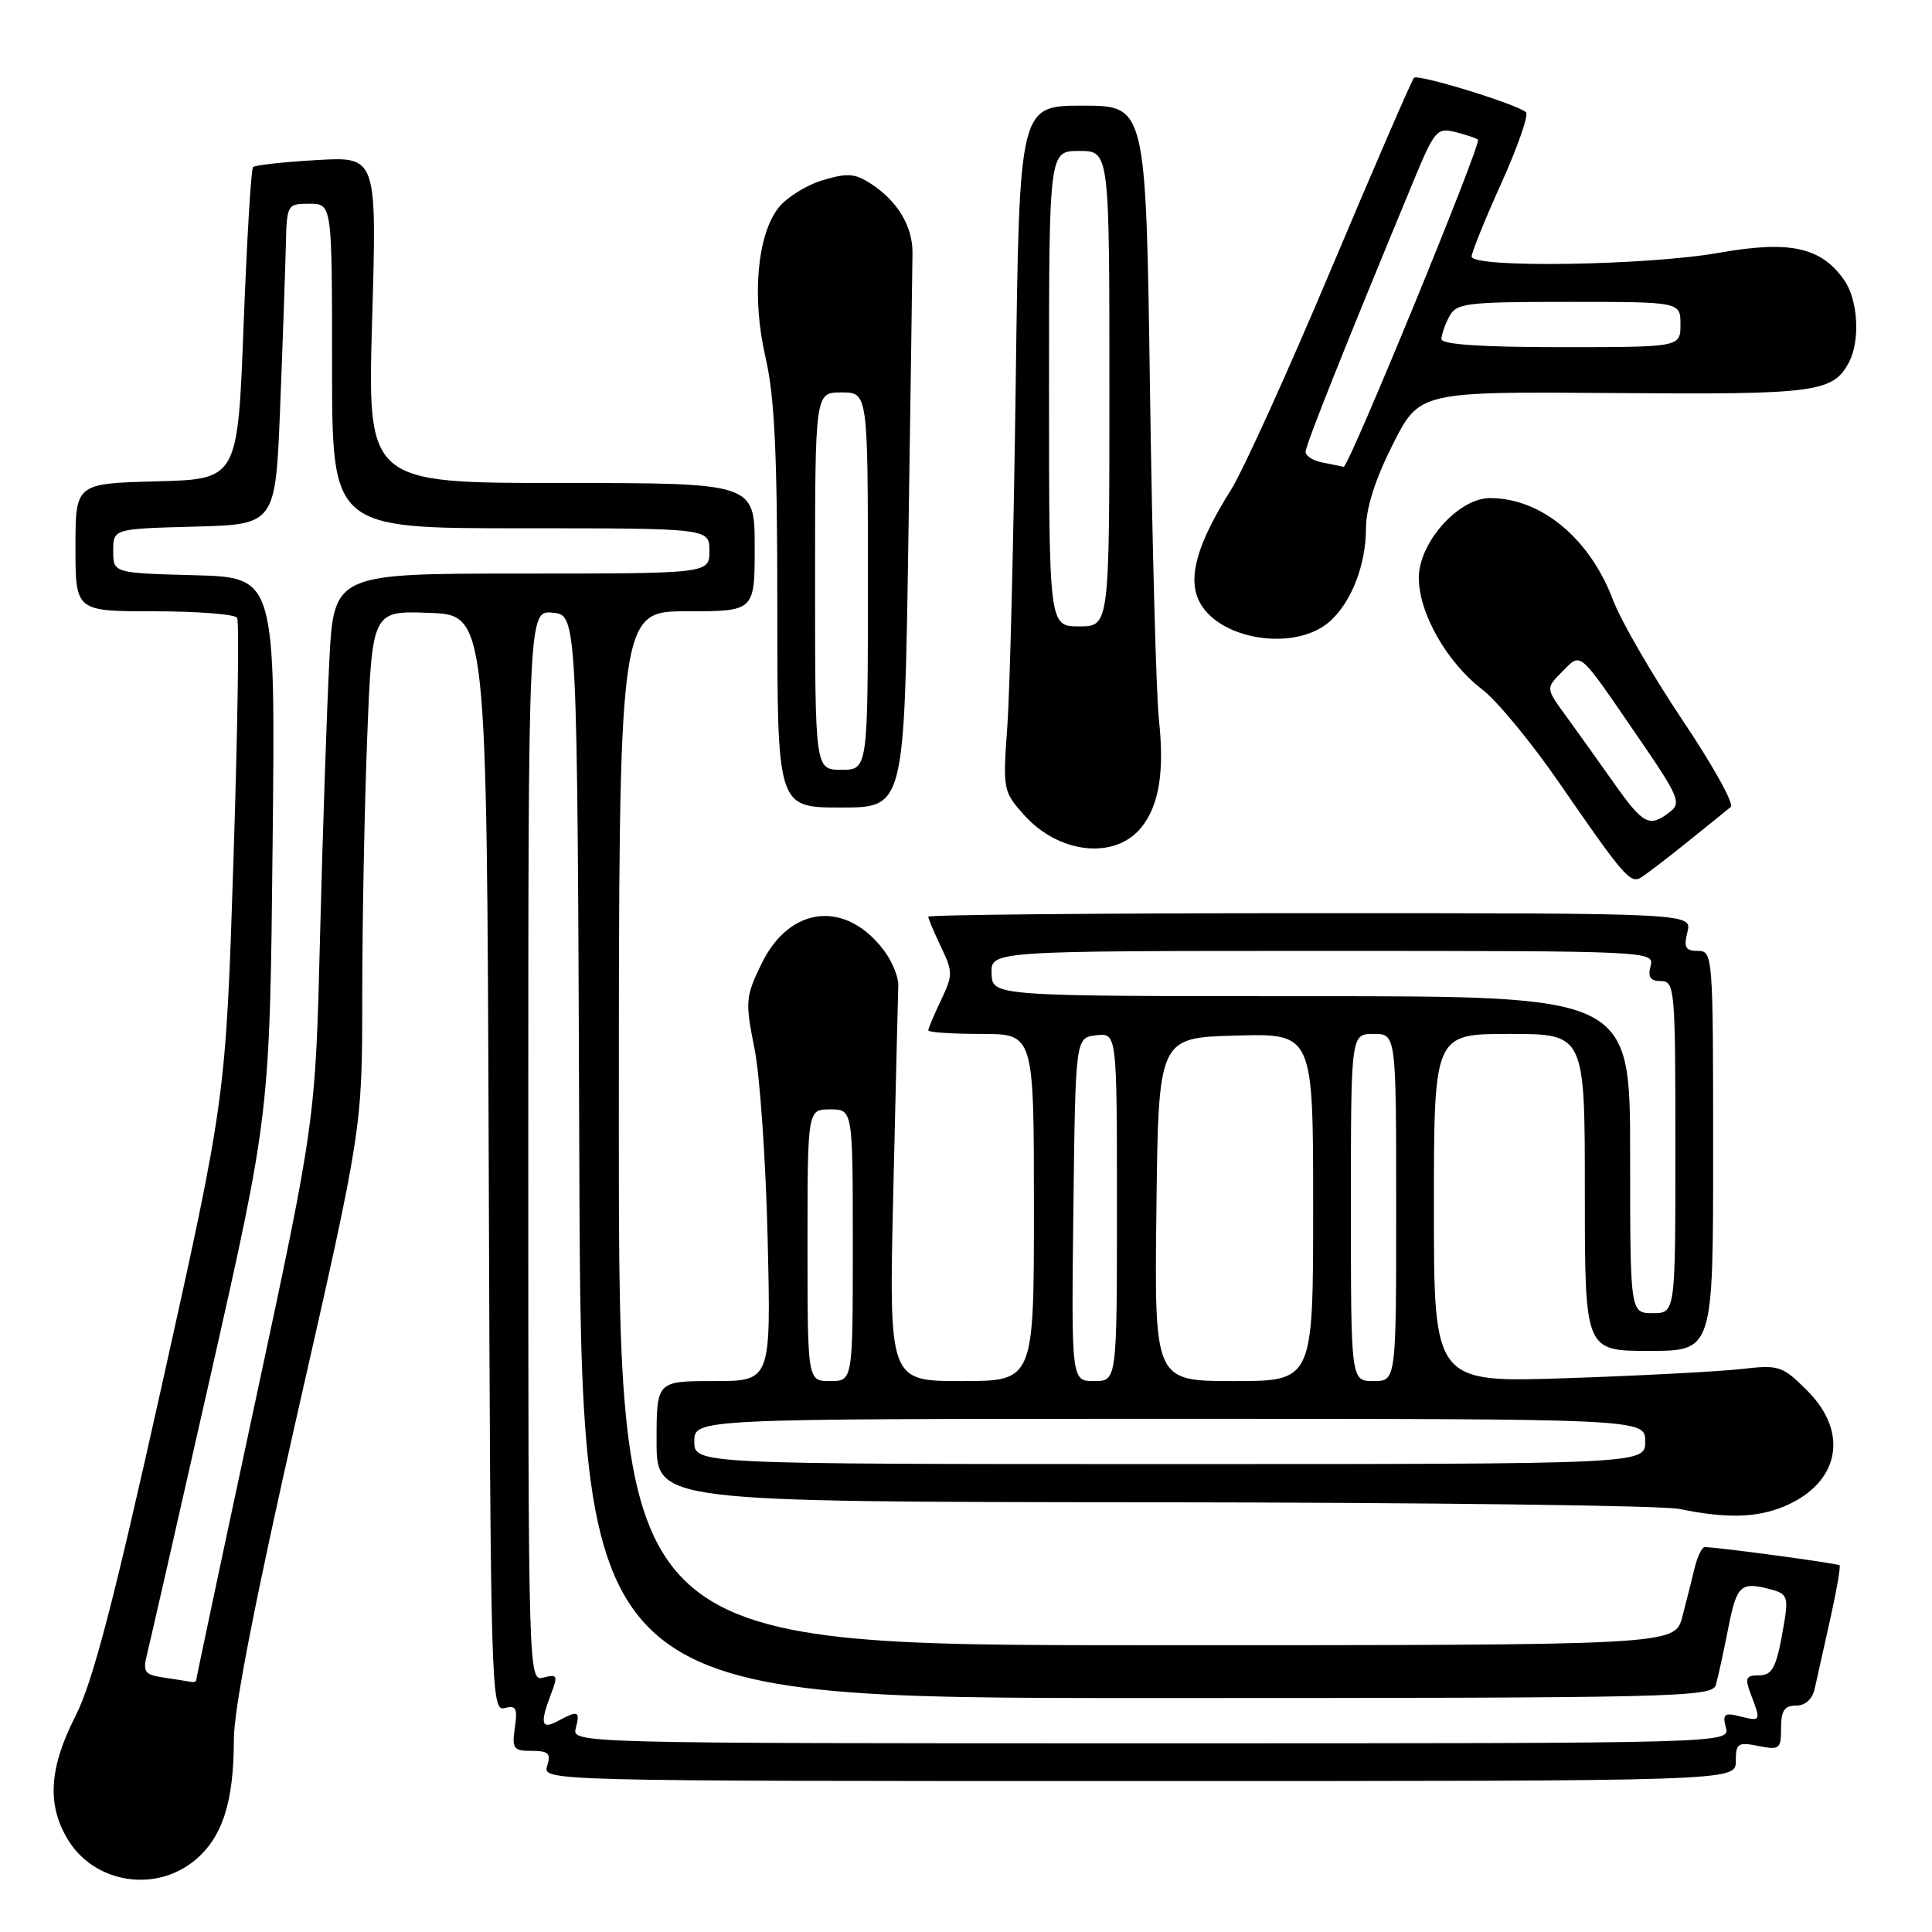<?xml version="1.0" encoding="UTF-8" standalone="no"?>
<!DOCTYPE svg PUBLIC "-//W3C//DTD SVG 1.1//EN" "http://www.w3.org/Graphics/SVG/1.1/DTD/svg11.dtd" >
<svg xmlns="http://www.w3.org/2000/svg" xmlns:xlink="http://www.w3.org/1999/xlink" version="1.1" viewBox="0 0 256 256">
 <g >
 <path fill="currentColor"
d=" M 25.89 246.44 C 29.50 243.40 30.99 238.73 30.99 230.40 C 31.00 226.37 33.88 211.64 39.50 186.90 C 48.00 149.50 48.00 149.50 48.00 131.91 C 48.00 122.24 48.30 106.80 48.66 97.62 C 49.32 80.92 49.32 80.92 56.91 81.21 C 64.50 81.50 64.50 81.50 64.76 154.15 C 65.00 224.02 65.08 226.79 66.84 226.33 C 68.39 225.93 68.60 226.33 68.22 228.93 C 67.82 231.71 68.03 232.00 70.45 232.00 C 72.68 232.00 73.03 232.34 72.50 234.00 C 71.87 235.99 72.32 236.00 150.93 236.00 C 230.00 236.00 230.00 236.00 230.00 233.38 C 230.00 230.99 230.28 230.81 233.00 231.35 C 235.80 231.91 236.00 231.75 236.00 228.97 C 236.00 226.68 236.45 226.00 237.98 226.00 C 239.22 226.00 240.15 225.16 240.46 223.75 C 240.74 222.51 241.66 218.40 242.50 214.60 C 243.35 210.81 243.91 207.57 243.75 207.41 C 243.48 207.15 227.56 205.00 225.88 205.00 C 225.52 205.00 224.92 206.24 224.55 207.75 C 224.19 209.26 223.45 212.19 222.91 214.25 C 221.92 218.00 221.92 218.00 151.96 218.00 C 82.00 218.00 82.00 218.00 82.00 149.50 C 82.00 81.00 82.00 81.00 91.00 81.00 C 100.00 81.00 100.00 81.00 100.00 72.50 C 100.00 64.00 100.00 64.00 74.34 64.00 C 48.68 64.00 48.68 64.00 49.31 42.37 C 49.94 20.75 49.94 20.75 41.97 21.21 C 37.58 21.46 33.79 21.88 33.53 22.14 C 33.27 22.39 32.71 31.81 32.28 43.05 C 31.50 63.50 31.50 63.50 20.75 63.78 C 10.00 64.07 10.00 64.07 10.00 72.53 C 10.00 81.00 10.00 81.00 20.44 81.00 C 26.18 81.00 31.12 81.39 31.42 81.86 C 31.71 82.34 31.49 96.85 30.93 114.11 C 29.91 145.50 29.91 145.50 21.46 183.50 C 15.04 212.37 12.28 222.92 10.00 227.39 C 6.49 234.28 6.20 239.17 9.01 243.78 C 12.54 249.57 20.65 250.85 25.89 246.44 Z  M 236.40 199.61 C 243.72 196.55 245.07 189.87 239.50 184.30 C 236.17 180.97 235.76 180.83 230.75 181.40 C 227.86 181.73 217.51 182.28 207.75 182.61 C 190.00 183.22 190.00 183.22 190.00 160.11 C 190.00 137.00 190.00 137.00 200.00 137.00 C 210.00 137.00 210.00 137.00 210.00 158.00 C 210.00 179.00 210.00 179.00 218.50 179.00 C 227.00 179.00 227.00 179.00 227.00 152.50 C 227.00 126.58 226.96 126.00 224.98 126.00 C 223.33 126.00 223.08 125.55 223.59 123.50 C 224.22 121.00 224.22 121.00 173.61 121.00 C 145.77 121.00 123.00 121.21 123.00 121.47 C 123.00 121.72 123.76 123.52 124.69 125.47 C 126.27 128.78 126.27 129.22 124.69 132.53 C 123.76 134.48 123.00 136.28 123.00 136.53 C 123.00 136.79 126.15 137.00 130.00 137.00 C 137.00 137.00 137.00 137.00 137.00 160.00 C 137.00 183.00 137.00 183.00 127.39 183.00 C 117.78 183.00 117.78 183.00 118.37 157.75 C 118.69 143.86 118.99 131.62 119.03 130.55 C 119.06 129.48 118.25 127.46 117.21 126.05 C 112.14 119.20 104.64 119.97 100.89 127.73 C 98.78 132.09 98.73 132.71 99.97 138.92 C 100.70 142.54 101.48 153.94 101.72 164.25 C 102.16 183.00 102.16 183.00 94.58 183.00 C 87.00 183.00 87.00 183.00 87.00 191.00 C 87.00 199.00 87.00 199.00 152.75 199.06 C 188.91 199.09 220.30 199.49 222.50 199.94 C 228.70 201.22 232.76 201.13 236.40 199.61 Z  M 223.50 111.64 C 226.25 109.43 228.88 107.31 229.34 106.92 C 229.81 106.53 226.91 101.33 222.90 95.36 C 218.90 89.39 214.77 82.25 213.73 79.50 C 210.65 71.33 204.22 66.00 197.43 66.00 C 193.26 66.00 188.00 71.89 188.00 76.56 C 188.00 81.25 191.72 87.78 196.42 91.37 C 198.36 92.85 202.96 98.43 206.64 103.78 C 215.05 115.98 216.01 117.10 217.38 116.31 C 218.00 115.95 220.75 113.85 223.50 111.64 Z  M 151.23 109.64 C 153.59 106.72 154.31 102.25 153.56 95.33 C 153.21 92.12 152.68 72.51 152.38 51.75 C 151.85 14.00 151.85 14.00 143.46 14.00 C 135.07 14.00 135.07 14.00 134.59 50.75 C 134.32 70.96 133.82 91.39 133.48 96.16 C 132.87 104.64 132.91 104.87 135.69 107.98 C 140.31 113.16 147.76 113.95 151.23 109.64 Z  M 120.36 71.75 C 120.65 52.36 120.90 35.16 120.91 33.52 C 120.94 30.00 118.94 26.66 115.44 24.37 C 113.30 22.97 112.30 22.89 109.01 23.88 C 106.86 24.52 104.24 26.16 103.17 27.51 C 100.31 31.14 99.59 39.44 101.45 47.42 C 102.64 52.59 103.00 60.19 103.00 80.56 C 103.00 107.00 103.00 107.00 111.41 107.00 C 119.82 107.00 119.82 107.00 120.36 71.75 Z  M 176.22 82.33 C 179.07 79.79 181.00 74.82 181.00 70.01 C 181.00 67.35 182.22 63.52 184.54 58.91 C 188.09 51.88 188.09 51.88 213.84 52.08 C 240.60 52.30 242.86 52.00 244.98 48.04 C 246.51 45.18 246.21 39.74 244.37 37.12 C 241.30 32.74 237.18 31.84 227.81 33.49 C 218.24 35.19 195.00 35.54 195.00 33.99 C 195.00 33.44 196.78 29.05 198.95 24.24 C 201.12 19.43 202.58 15.22 202.20 14.87 C 201.00 13.80 187.90 9.77 187.36 10.31 C 187.08 10.59 182.15 21.97 176.41 35.59 C 170.68 49.21 164.69 62.41 163.10 64.93 C 158.70 71.92 157.39 76.37 158.82 79.50 C 161.22 84.77 171.58 86.46 176.22 82.33 Z  M 76.29 229.00 C 76.89 226.71 76.61 226.60 73.93 228.04 C 71.72 229.22 71.51 228.42 73.02 224.44 C 73.94 222.02 73.85 221.81 72.02 222.28 C 70.01 222.81 70.00 222.57 70.00 151.84 C 70.00 80.87 70.00 80.87 73.25 81.19 C 76.50 81.50 76.50 81.50 76.76 153.25 C 77.01 225.00 77.01 225.00 151.94 225.00 C 222.44 225.00 226.89 224.90 227.36 223.25 C 227.64 222.29 228.38 218.91 229.00 215.75 C 230.15 209.95 230.63 209.53 234.77 210.64 C 236.76 211.17 236.97 211.69 236.44 214.87 C 235.40 221.04 234.93 222.00 232.96 222.00 C 231.32 222.00 231.19 222.37 232.02 224.57 C 233.36 228.07 233.33 228.12 230.57 227.43 C 228.48 226.90 228.22 227.11 228.69 228.91 C 229.23 231.00 229.23 231.00 152.50 231.00 C 76.26 231.00 75.77 230.99 76.29 229.00 Z  M 21.66 222.28 C 19.14 221.90 18.90 221.55 19.49 219.17 C 19.86 217.70 23.67 200.97 27.96 182.00 C 35.75 147.50 35.75 147.50 36.12 112.00 C 36.50 76.50 36.50 76.50 25.75 76.22 C 15.00 75.93 15.00 75.93 15.00 73.00 C 15.00 70.07 15.00 70.07 25.75 69.78 C 36.50 69.50 36.50 69.50 37.12 54.00 C 37.46 45.47 37.79 35.91 37.87 32.75 C 38.00 27.06 38.03 27.00 41.00 27.00 C 44.00 27.00 44.00 27.00 44.00 48.50 C 44.00 70.00 44.00 70.00 69.00 70.00 C 94.00 70.00 94.00 70.00 94.00 73.00 C 94.00 76.00 94.00 76.00 69.11 76.00 C 44.22 76.00 44.22 76.00 43.63 87.75 C 43.30 94.21 42.75 110.53 42.41 124.00 C 41.80 148.50 41.80 148.50 33.90 185.37 C 29.55 205.64 26.00 222.41 26.00 222.62 C 26.00 222.83 25.66 222.93 25.25 222.85 C 24.84 222.77 23.22 222.51 21.66 222.28 Z  M 92.00 191.00 C 92.00 188.00 92.00 188.00 155.00 188.00 C 218.00 188.00 218.00 188.00 218.00 191.00 C 218.00 194.00 218.00 194.00 155.00 194.00 C 92.00 194.00 92.00 194.00 92.00 191.00 Z  M 107.00 165.00 C 107.00 147.00 107.00 147.00 110.00 147.00 C 113.00 147.00 113.00 147.00 113.00 165.00 C 113.00 183.00 113.00 183.00 110.00 183.00 C 107.00 183.00 107.00 183.00 107.00 165.00 Z  M 142.23 160.25 C 142.50 137.50 142.50 137.50 145.25 137.18 C 148.00 136.87 148.00 136.87 148.00 159.93 C 148.00 183.00 148.00 183.00 144.98 183.00 C 141.96 183.00 141.96 183.00 142.23 160.25 Z  M 153.23 160.25 C 153.50 137.50 153.50 137.50 163.75 137.22 C 174.00 136.93 174.00 136.93 174.00 159.97 C 174.00 183.00 174.00 183.00 163.48 183.00 C 152.96 183.00 152.96 183.00 153.23 160.25 Z  M 179.00 160.00 C 179.00 137.00 179.00 137.00 182.00 137.00 C 185.00 137.00 185.00 137.00 185.00 160.00 C 185.00 183.00 185.00 183.00 182.00 183.00 C 179.00 183.00 179.00 183.00 179.00 160.00 Z  M 216.00 153.00 C 216.00 132.00 216.00 132.00 173.75 132.00 C 131.50 132.00 131.50 132.00 131.39 129.00 C 131.29 126.00 131.29 126.00 175.26 126.00 C 218.74 126.00 219.23 126.02 218.71 128.00 C 218.32 129.48 218.68 130.00 220.09 130.00 C 221.91 130.00 222.00 131.03 222.00 152.00 C 222.00 174.00 222.00 174.00 219.00 174.00 C 216.00 174.00 216.00 174.00 216.00 153.00 Z  M 213.82 103.71 C 211.80 100.85 208.94 96.85 207.48 94.84 C 204.81 91.19 204.81 91.19 207.01 88.99 C 209.56 86.44 209.03 85.98 216.87 97.40 C 222.50 105.59 222.84 106.40 221.24 107.61 C 218.52 109.68 217.75 109.28 213.82 103.71 Z  M 139.00 51.50 C 139.00 20.00 139.00 20.00 143.00 20.00 C 147.00 20.00 147.00 20.00 147.00 51.50 C 147.00 83.00 147.00 83.00 143.00 83.00 C 139.00 83.00 139.00 83.00 139.00 51.50 Z  M 108.00 77.00 C 108.00 52.00 108.00 52.00 111.50 52.00 C 115.00 52.00 115.00 52.00 115.00 77.00 C 115.00 102.00 115.00 102.00 111.50 102.00 C 108.00 102.00 108.00 102.00 108.00 77.00 Z  M 175.25 61.29 C 174.01 61.06 173.00 60.42 173.00 59.87 C 173.00 58.99 177.99 46.46 187.22 24.17 C 190.09 17.24 190.39 16.88 192.87 17.50 C 194.32 17.87 195.65 18.32 195.84 18.51 C 196.34 19.01 178.67 62.03 178.04 61.86 C 177.74 61.79 176.49 61.53 175.25 61.29 Z  M 191.00 44.93 C 191.00 44.35 191.47 43.00 192.04 41.93 C 192.99 40.16 194.26 40.00 207.87 40.00 C 222.67 40.00 222.67 40.00 222.67 43.00 C 222.67 46.00 222.67 46.00 206.83 46.00 C 196.29 46.00 191.00 45.64 191.00 44.93 Z "/>
</g>
</svg>